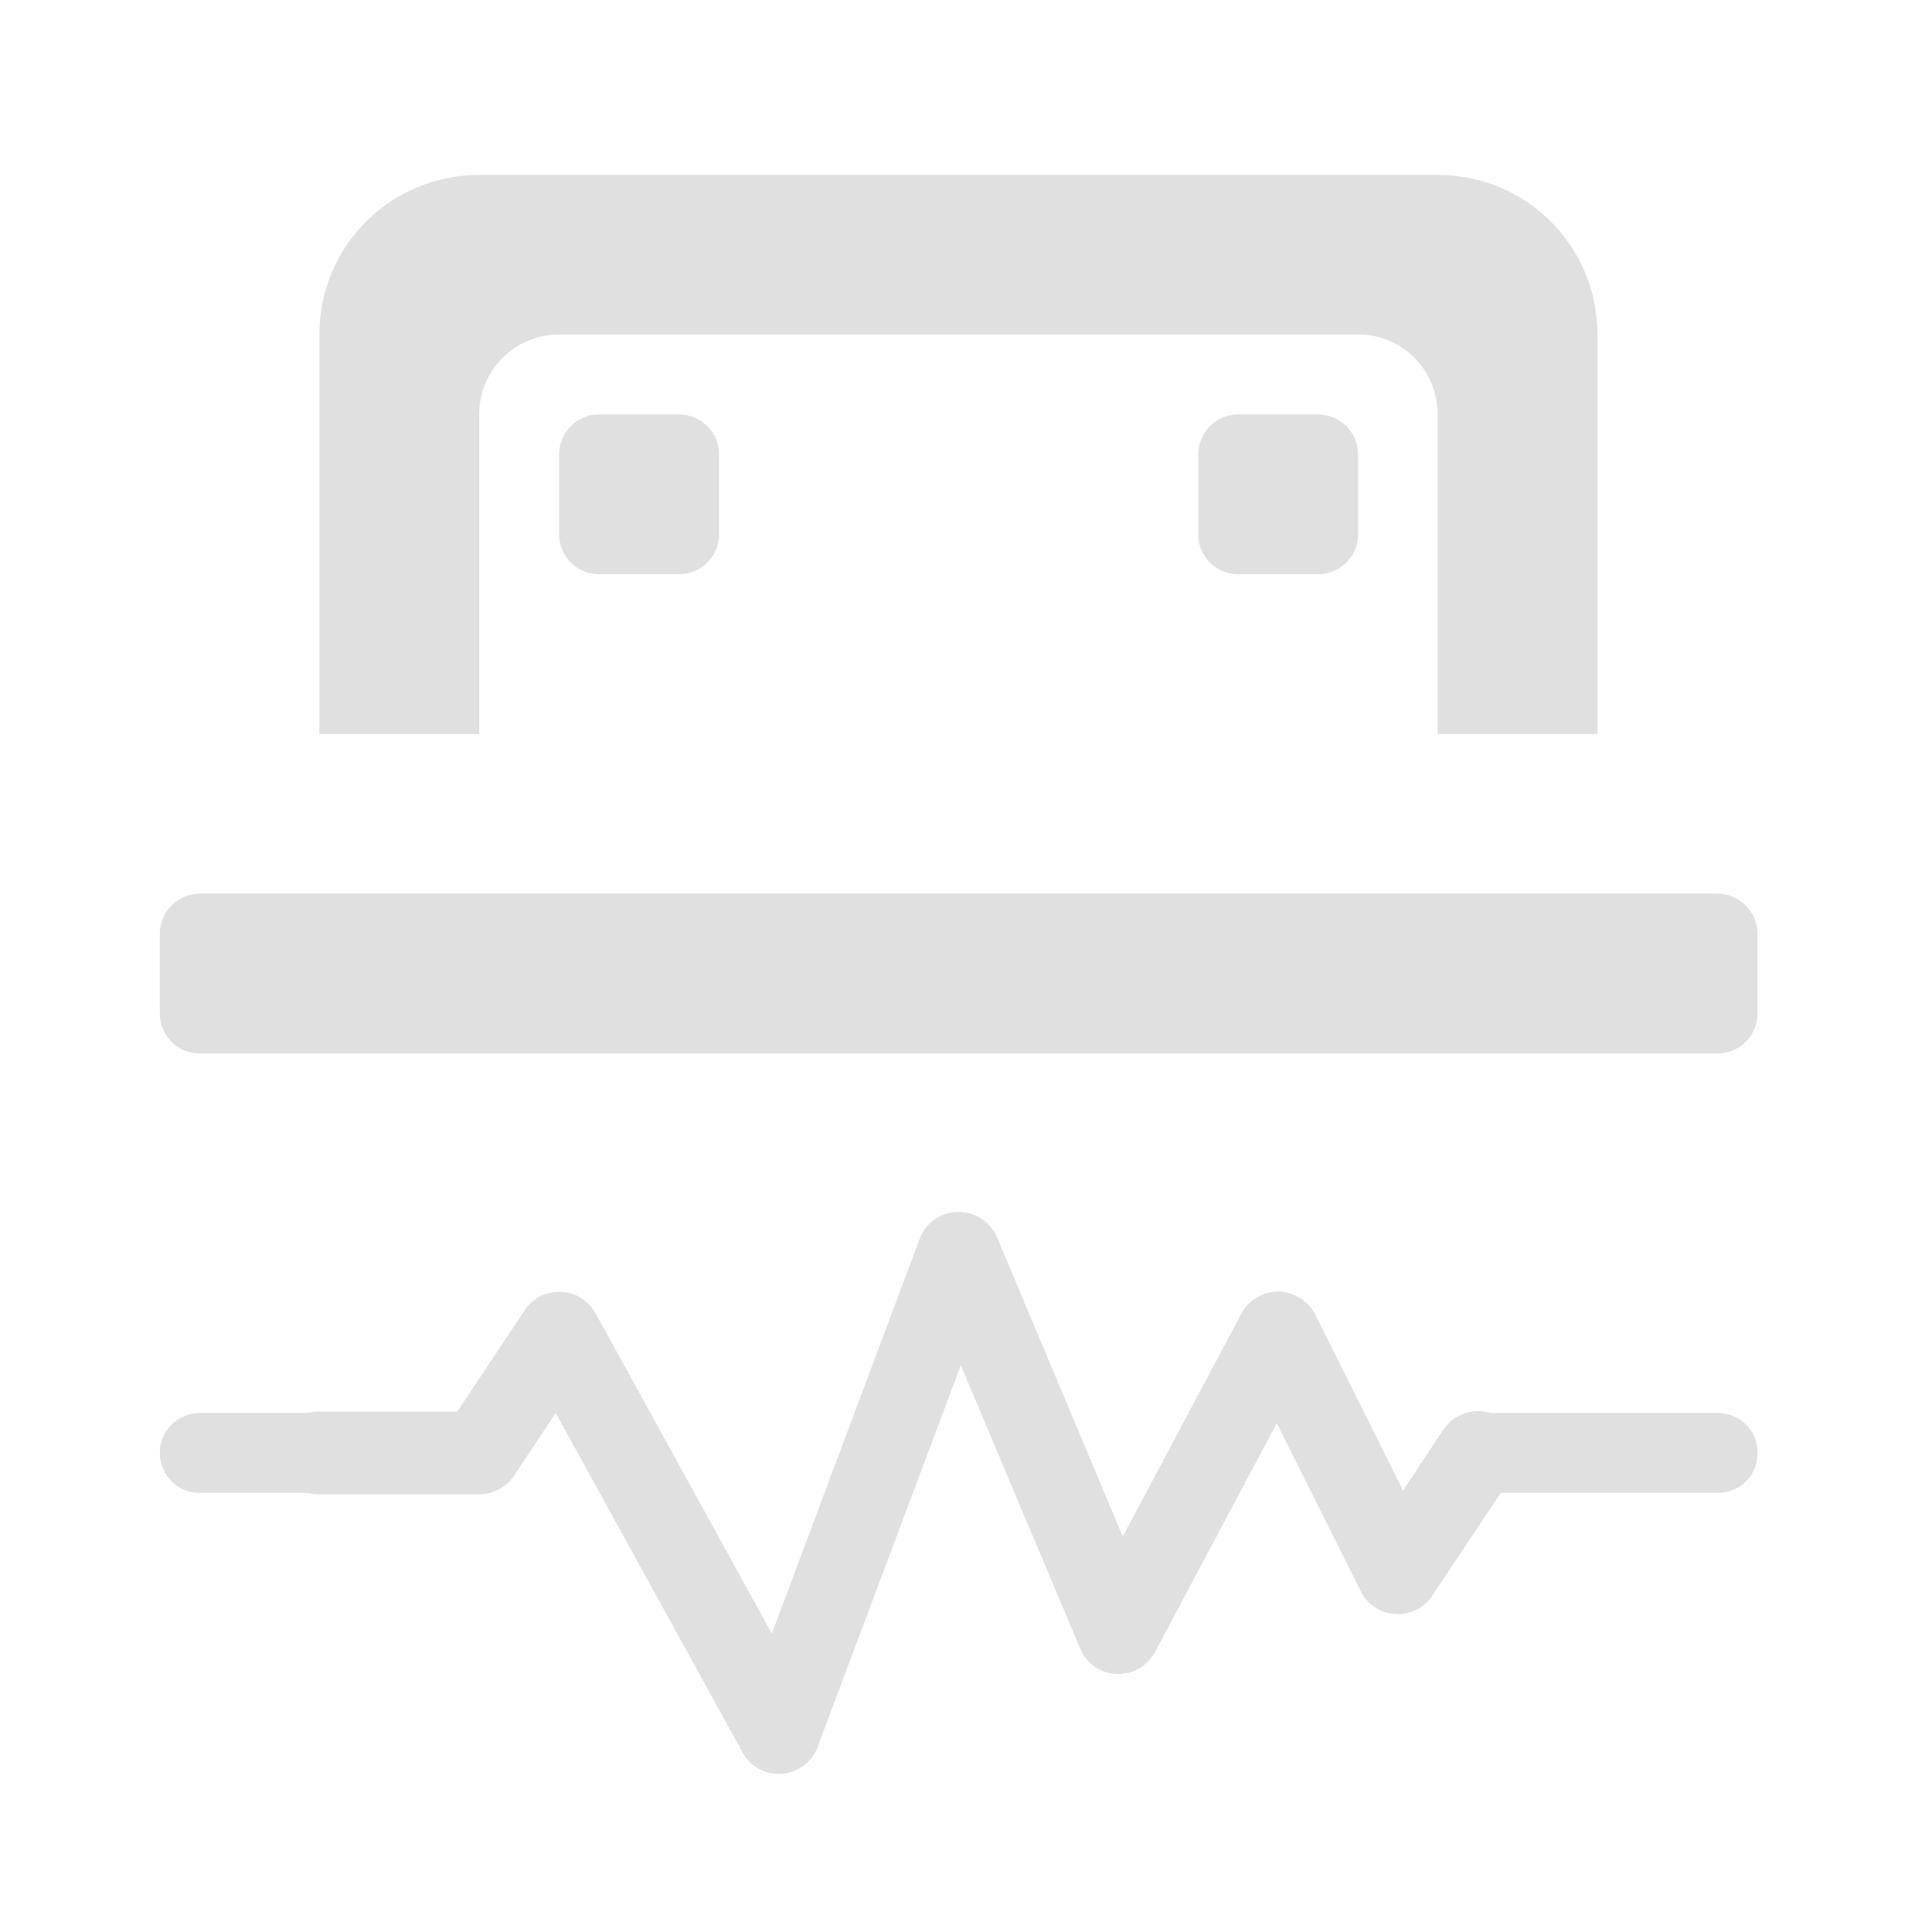 <?xml version="1.0" encoding="UTF-8"?>
<svg xmlns="http://www.w3.org/2000/svg" xmlns:xlink="http://www.w3.org/1999/xlink" width="22px" height="22px" viewBox="0 0 22 22" version="1.1">
<g id="surface1">
<path style=" stroke:none;fill-rule:nonzero;fill:rgb(87.843%,87.843%,87.843%);fill-opacity:1;" d="M 14.098 4.719 L 15.008 4.719 C 15.258 4.719 15.465 4.922 15.465 5.176 L 15.465 6.086 C 15.465 6.336 15.258 6.539 15.008 6.539 L 14.098 6.539 C 13.848 6.539 13.645 6.336 13.645 6.086 L 13.645 5.176 C 13.645 4.922 13.848 4.719 14.098 4.719 Z M 14.098 4.719 "/>
<path style=" stroke:none;fill-rule:nonzero;fill:rgb(87.843%,87.843%,87.843%);fill-opacity:1;" d="M 3.637 8.359 L 5.457 8.359 L 5.457 4.719 C 5.457 4.215 5.863 3.809 6.367 3.809 L 15.465 3.809 C 15.969 3.809 16.371 4.215 16.371 4.719 L 16.371 8.359 L 18.191 8.359 L 18.191 3.809 C 18.191 2.801 17.379 1.992 16.371 1.992 L 5.457 1.992 C 4.449 1.992 3.637 2.801 3.637 3.809 Z M 3.637 8.359 "/>
<path style=" stroke:none;fill-rule:nonzero;fill:rgb(87.843%,87.843%,87.843%);fill-opacity:1;" d="M 6.82 4.719 L 7.73 4.719 C 7.984 4.719 8.188 4.922 8.188 5.176 L 8.188 6.086 C 8.188 6.336 7.984 6.539 7.73 6.539 L 6.82 6.539 C 6.57 6.539 6.367 6.336 6.367 6.086 L 6.367 5.176 C 6.367 4.922 6.57 4.719 6.82 4.719 Z M 6.82 4.719 "/>
<path style=" stroke:none;fill-rule:nonzero;fill:rgb(87.843%,87.843%,87.843%);fill-opacity:1;" d="M 1.82 11.543 L 1.82 10.633 C 1.82 10.383 2.023 10.176 2.273 10.176 L 19.555 10.176 C 19.809 10.176 20.012 10.383 20.012 10.633 L 20.012 11.543 C 20.012 11.793 19.809 11.996 19.555 11.996 L 2.273 11.996 C 2.023 11.996 1.82 11.793 1.82 11.543 Z M 1.82 11.543 "/>
<path style=" stroke:none;fill-rule:nonzero;fill:rgb(87.843%,87.843%,87.843%);fill-opacity:1;" d="M 10.902 13.801 C 10.711 13.805 10.539 13.926 10.473 14.105 L 8.789 18.602 L 6.781 14.953 C 6.699 14.809 6.551 14.715 6.387 14.711 C 6.223 14.703 6.066 14.781 5.977 14.918 L 5.207 16.074 L 3.637 16.074 C 3.469 16.07 3.309 16.16 3.223 16.305 C 3.137 16.453 3.137 16.637 3.223 16.781 C 3.309 16.93 3.469 17.02 3.637 17.016 L 5.457 17.016 C 5.613 17.016 5.762 16.938 5.852 16.805 L 6.328 16.09 L 8.457 19.957 C 8.543 20.117 8.719 20.211 8.902 20.199 C 9.086 20.184 9.246 20.066 9.309 19.895 L 10.941 15.547 L 12.301 18.773 C 12.371 18.941 12.531 19.055 12.711 19.062 C 12.895 19.07 13.066 18.973 13.152 18.812 L 14.539 16.207 L 15.496 18.121 C 15.57 18.27 15.723 18.371 15.887 18.379 C 16.055 18.391 16.219 18.309 16.309 18.172 L 17.219 16.805 C 17.316 16.664 17.328 16.484 17.254 16.332 C 17.18 16.18 17.027 16.078 16.859 16.07 C 16.691 16.059 16.527 16.141 16.434 16.281 L 15.977 16.973 L 14.977 14.969 C 14.895 14.812 14.734 14.711 14.559 14.707 C 14.383 14.707 14.219 14.801 14.137 14.957 L 12.785 17.496 L 11.352 14.086 C 11.273 13.91 11.098 13.793 10.902 13.801 Z M 10.902 13.801 "/>
<path style=" stroke:none;fill-rule:nonzero;fill:rgb(87.843%,87.843%,87.843%);fill-opacity:1;" d="M 2.273 16.09 L 3.637 16.09 C 3.891 16.09 4.094 16.293 4.094 16.543 C 4.094 16.797 3.891 17 3.637 17 L 2.273 17 C 2.023 17 1.82 16.797 1.82 16.543 C 1.82 16.293 2.023 16.09 2.273 16.09 Z M 2.273 16.09 "/>
<path style=" stroke:none;fill-rule:nonzero;fill:rgb(87.843%,87.843%,87.843%);fill-opacity:1;" d="M 16.828 16.09 L 19.555 16.09 C 19.809 16.09 20.012 16.285 20.012 16.527 L 20.012 16.562 C 20.012 16.805 19.809 17 19.555 17 L 16.828 17 C 16.578 17 16.371 16.805 16.371 16.562 L 16.371 16.527 C 16.371 16.285 16.578 16.09 16.828 16.09 Z M 16.828 16.09 "/>
</g>
</svg>
